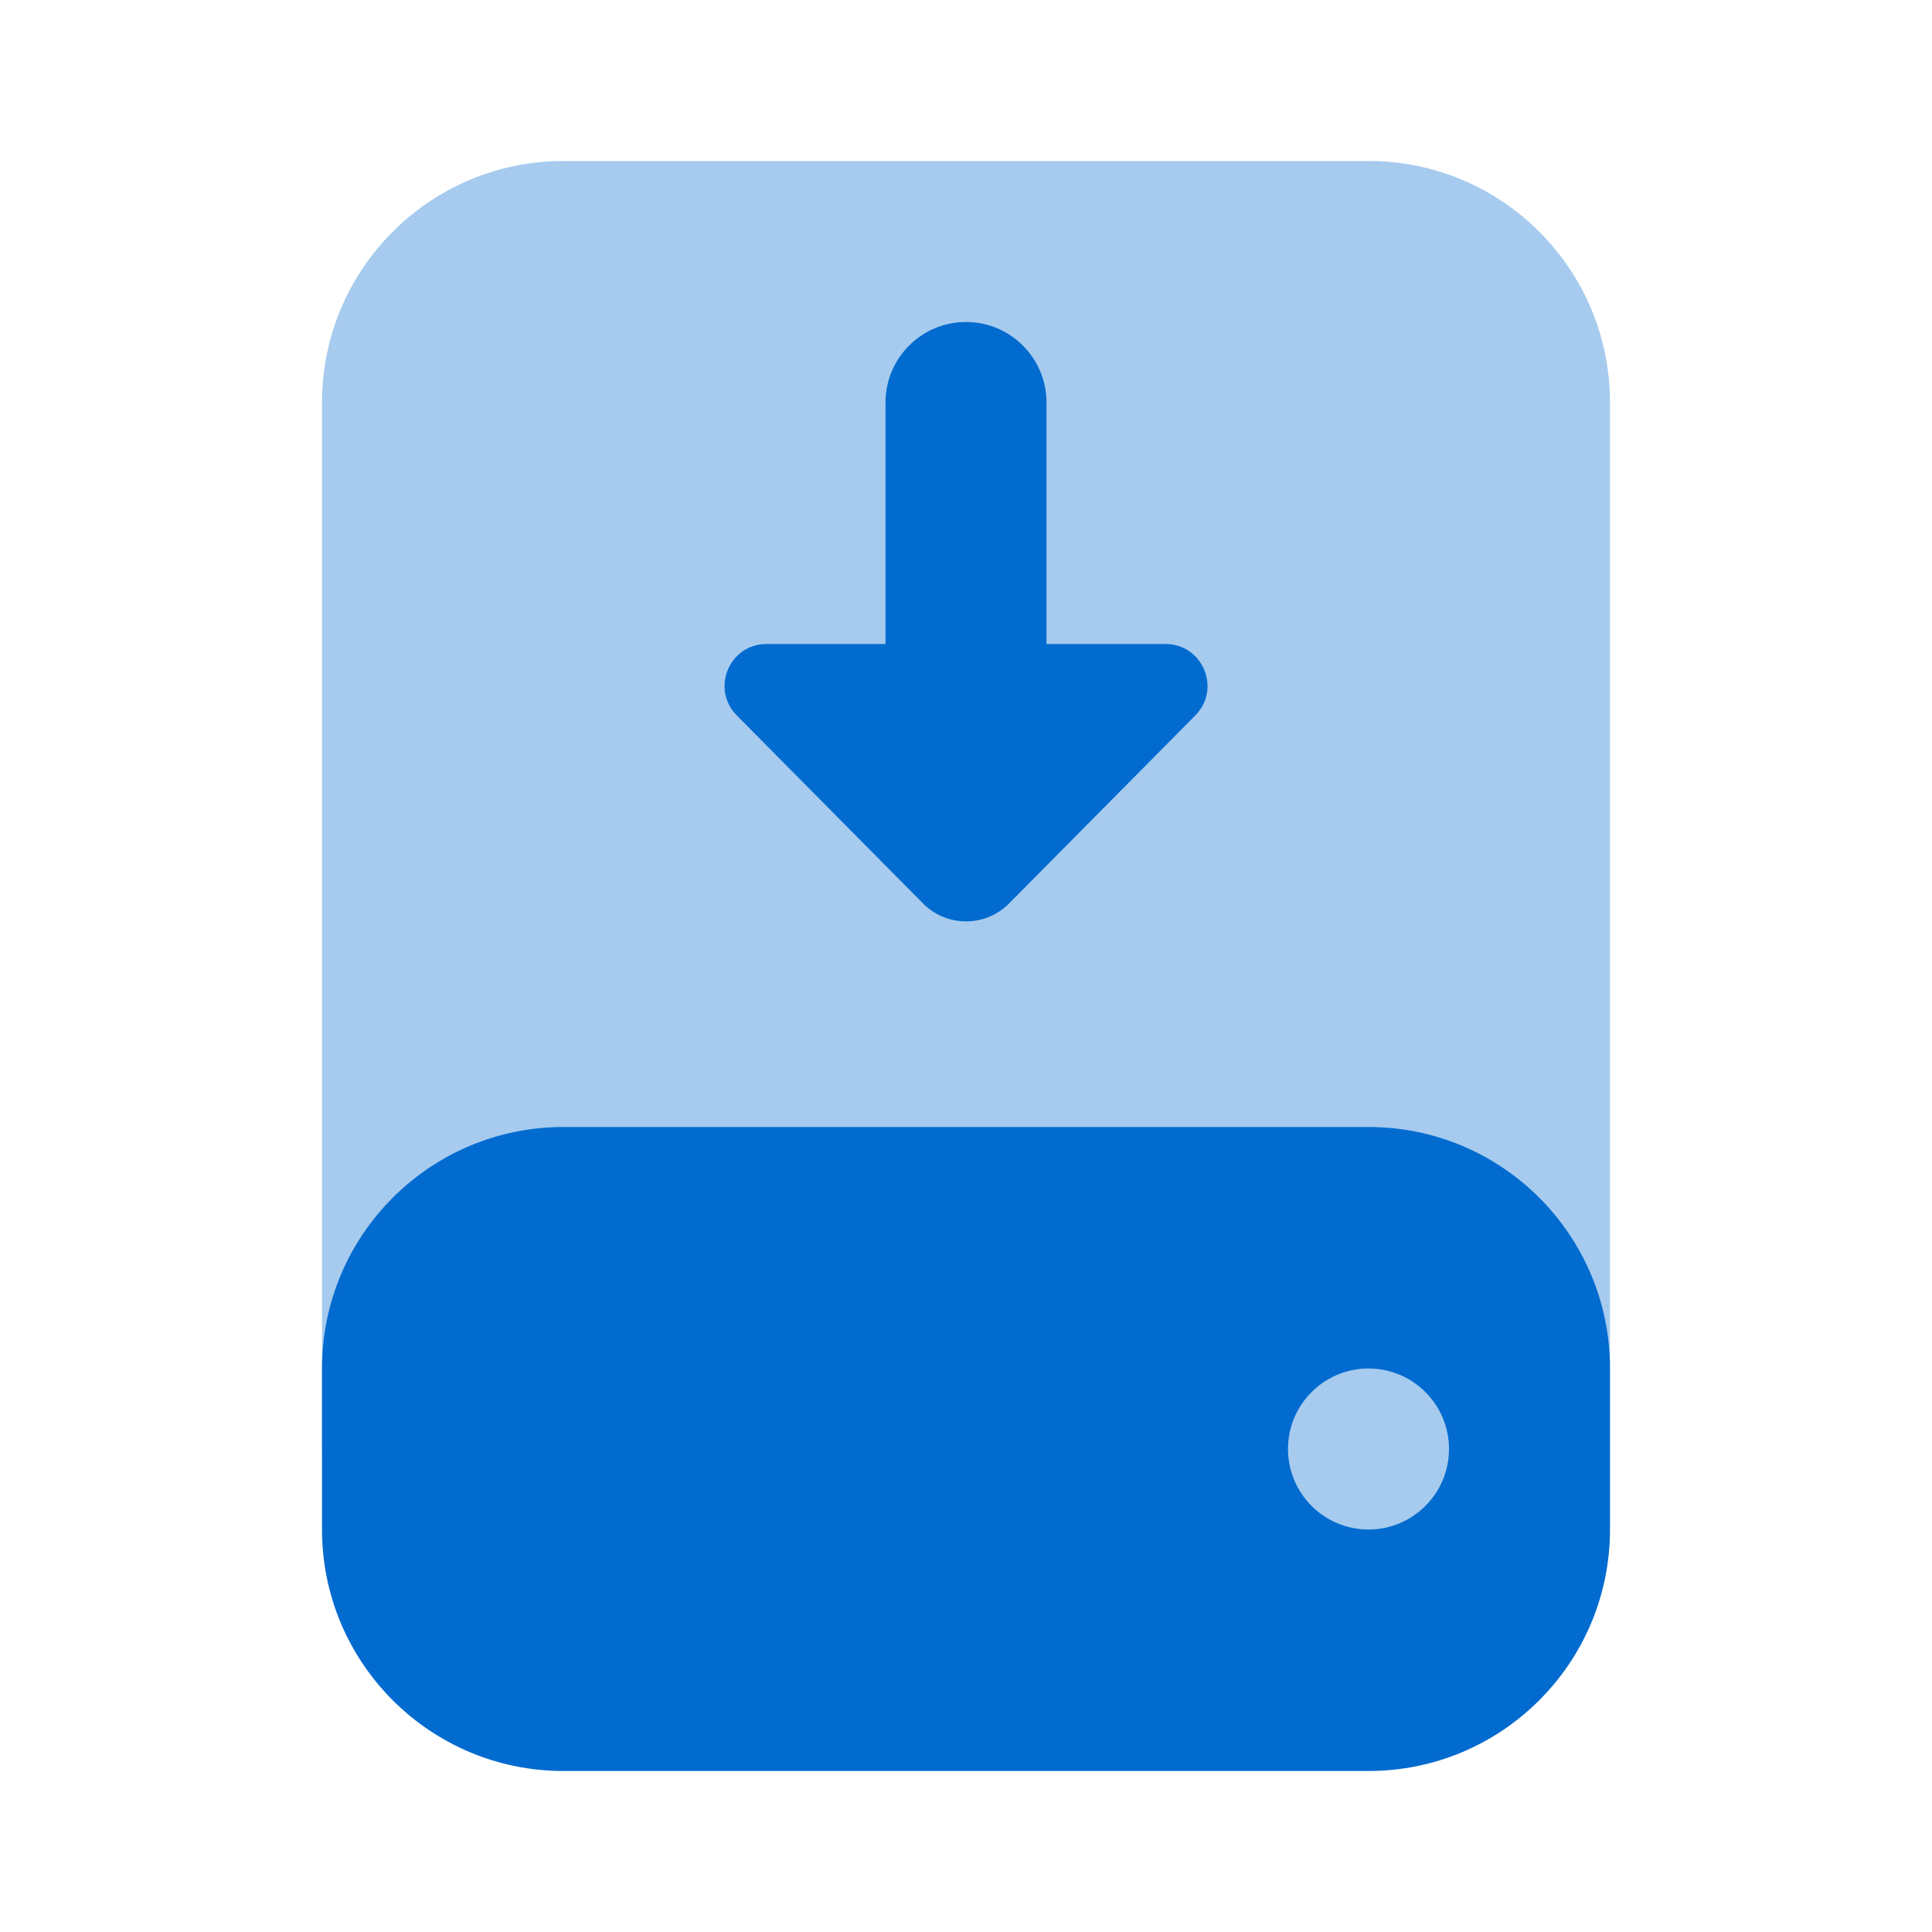 <svg width="118" height="118" viewBox="0 0 118 118" fill="none" xmlns="http://www.w3.org/2000/svg">
<path opacity="0.35" d="M98.333 24.583C98.333 16.436 91.73 9.833 83.583 9.833H34.417C26.27 9.833 19.667 16.436 19.667 24.583V88.5C19.667 93.933 24.067 98.333 29.5 98.333H88.5C93.933 98.333 98.333 93.933 98.333 88.5V24.583Z" fill="#026BCF"/>
<path d="M83.583 68.833H34.417C26.27 68.833 19.667 75.436 19.667 83.583V93.417C19.667 101.563 26.27 108.167 34.417 108.167H83.583C91.73 108.167 98.333 101.563 98.333 93.417V83.583C98.333 75.436 91.73 68.833 83.583 68.833ZM83.583 93.417C80.869 93.417 78.667 91.214 78.667 88.5C78.667 85.786 80.869 83.583 83.583 83.583C86.297 83.583 88.5 85.786 88.5 88.5C88.5 91.214 86.297 93.417 83.583 93.417Z" fill="#026BCF"/>
<path d="M63.917 49.167V24.583C63.917 21.869 61.714 19.667 59 19.667C56.286 19.667 54.083 21.869 54.083 24.583V49.167H63.917Z" fill="#026BCF"/>
<path d="M46.817 39.333C44.54 39.333 43.4 42.077 44.998 43.694L56.375 55.18C57.82 56.64 60.185 56.64 61.63 55.18L73.008 43.694C74.606 42.077 73.46 39.333 71.184 39.333H46.817Z" fill="#026BCF"/>
</svg>
